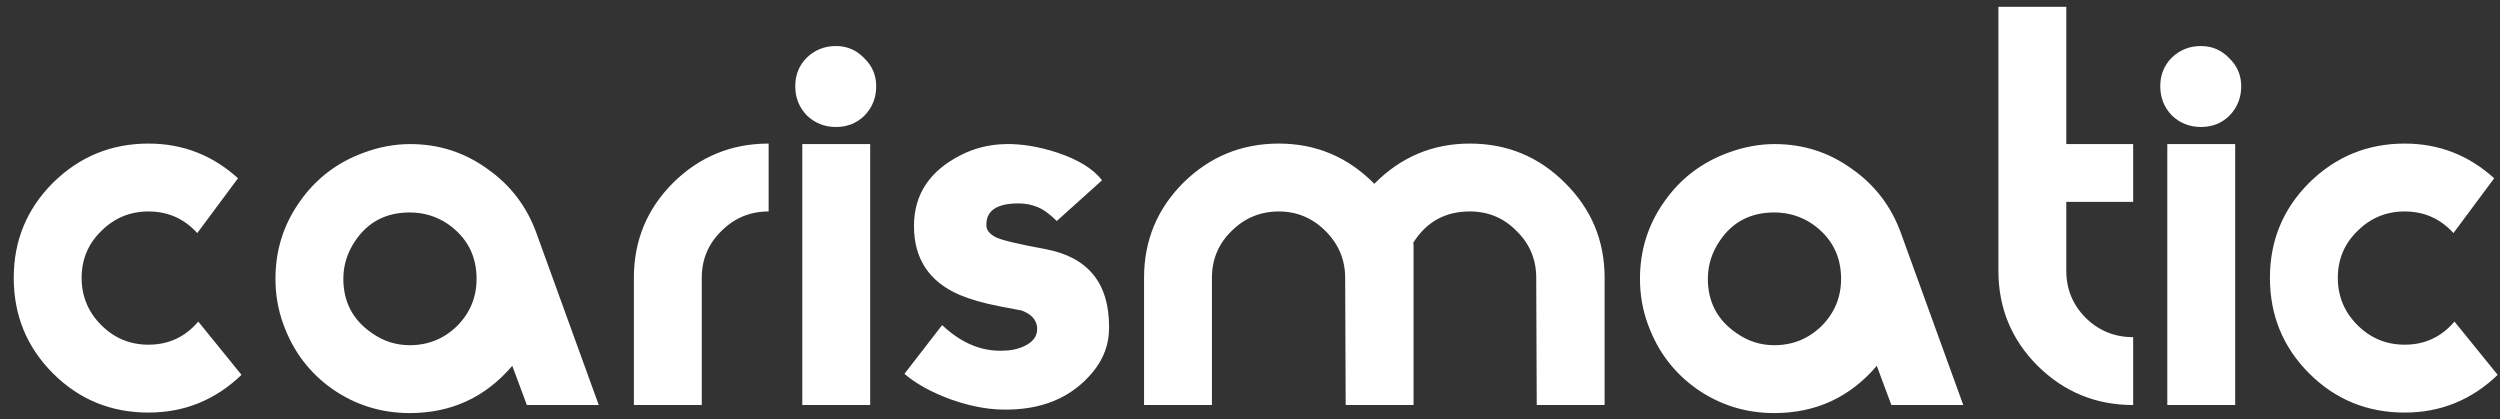 <svg width="179" height="30" viewBox="0 0 179 30" fill="none" xmlns="http://www.w3.org/2000/svg">
<rect x="0" y="0" width="179" height="30" fill="#333333" stroke="none"/>
<path d="M14.196 23.024L17.292 26.84C15.42 28.64 13.2 29.54 10.632 29.54C7.944 29.54 5.664 28.604 3.792 26.732C1.92 24.86 0.984 22.58 0.984 19.892C0.984 17.228 1.92 14.96 3.792 13.088C5.688 11.216 7.968 10.28 10.632 10.28C13.08 10.28 15.216 11.108 17.04 12.764L14.124 16.688C13.188 15.656 12.024 15.14 10.632 15.14C9.312 15.14 8.184 15.608 7.248 16.544C6.312 17.456 5.844 18.572 5.844 19.892C5.844 21.212 6.312 22.34 7.248 23.276C8.184 24.212 9.312 24.68 10.632 24.68C12.072 24.68 13.26 24.128 14.196 23.024ZM37.723 29L36.679 26.192C34.759 28.448 32.311 29.576 29.335 29.576C27.295 29.576 25.447 29 23.791 27.848C22.159 26.696 20.995 25.16 20.299 23.24C19.915 22.208 19.723 21.116 19.723 19.964C19.723 17.924 20.299 16.088 21.451 14.456C22.603 12.8 24.139 11.624 26.059 10.928C27.163 10.52 28.267 10.316 29.371 10.316C31.411 10.316 33.247 10.904 34.879 12.08C36.535 13.232 37.711 14.768 38.407 16.688L42.871 29H37.723ZM26.635 23.852C27.451 24.428 28.351 24.716 29.335 24.716C30.655 24.716 31.783 24.26 32.719 23.348C33.655 22.412 34.123 21.284 34.123 19.964C34.123 18.308 33.439 17 32.071 16.04C31.255 15.488 30.343 15.212 29.335 15.212C27.655 15.212 26.359 15.884 25.447 17.228C24.871 18.068 24.583 18.98 24.583 19.964C24.583 21.62 25.267 22.916 26.635 23.852ZM45.386 19.892C45.386 17.228 46.322 14.96 48.194 13.088C50.09 11.216 52.37 10.28 55.034 10.28V15.14C53.714 15.14 52.586 15.608 51.65 16.544C50.714 17.456 50.246 18.572 50.246 19.892V29H45.386V19.892ZM56.941 6.176C56.941 5.36 57.217 4.676 57.769 4.124C58.345 3.572 59.041 3.296 59.857 3.296C60.649 3.296 61.321 3.584 61.873 4.16C62.449 4.712 62.737 5.384 62.737 6.176C62.737 6.992 62.461 7.688 61.909 8.264C61.357 8.816 60.673 9.092 59.857 9.092C59.041 9.092 58.345 8.816 57.769 8.264C57.217 7.688 56.941 6.992 56.941 6.176ZM57.445 10.316H62.305V29H57.445V10.316ZM71.705 29.324C70.577 29.3 69.341 29.048 67.997 28.568C66.653 28.064 65.573 27.464 64.757 26.768L67.457 23.276C68.753 24.5 70.133 25.112 71.597 25.112H71.705C72.329 25.112 72.869 25.004 73.325 24.788C73.949 24.5 74.261 24.092 74.261 23.564V23.42C74.189 22.868 73.817 22.472 73.145 22.232C72.929 22.184 72.365 22.076 71.453 21.908C70.373 21.692 69.461 21.428 68.717 21.116C66.533 20.18 65.441 18.536 65.441 16.184C65.441 13.928 66.557 12.236 68.789 11.108C69.773 10.604 70.841 10.34 71.993 10.316C73.145 10.292 74.381 10.496 75.701 10.928C77.213 11.432 78.281 12.092 78.905 12.908L75.665 15.824C75.161 15.32 74.693 14.984 74.261 14.816C73.853 14.648 73.409 14.564 72.929 14.564C71.393 14.564 70.625 15.068 70.625 16.076V16.148C70.625 16.46 70.841 16.736 71.273 16.976C71.705 17.192 72.905 17.48 74.873 17.84C77.897 18.416 79.409 20.264 79.409 23.384V23.492C79.409 24.644 79.025 25.688 78.257 26.624C76.721 28.496 74.537 29.396 71.705 29.324ZM101.21 29H96.35L96.314 19.892C96.314 18.596 95.846 17.48 94.91 16.544C93.974 15.608 92.858 15.14 91.562 15.14C90.242 15.14 89.114 15.608 88.178 16.544C87.242 17.456 86.774 18.572 86.774 19.892V29H81.914V19.892C81.914 17.228 82.85 14.96 84.722 13.088C86.618 11.216 88.898 10.28 91.562 10.28C94.226 10.28 96.506 11.24 98.402 13.16C100.298 11.24 102.578 10.28 105.242 10.28C107.906 10.28 110.174 11.216 112.046 13.088C113.942 14.96 114.89 17.228 114.89 19.892V29H110.03L109.994 19.892C109.994 18.572 109.526 17.456 108.59 16.544C107.678 15.608 106.562 15.14 105.242 15.14C103.466 15.14 102.11 15.896 101.174 17.408L101.21 17.444V29ZM135.422 29L134.378 26.192C132.458 28.448 130.01 29.576 127.034 29.576C124.994 29.576 123.146 29 121.49 27.848C119.858 26.696 118.694 25.16 117.998 23.24C117.614 22.208 117.422 21.116 117.422 19.964C117.422 17.924 117.998 16.088 119.15 14.456C120.302 12.8 121.838 11.624 123.758 10.928C124.862 10.52 125.966 10.316 127.07 10.316C129.11 10.316 130.946 10.904 132.578 12.08C134.234 13.232 135.41 14.768 136.106 16.688L140.57 29H135.422ZM124.334 23.852C125.15 24.428 126.05 24.716 127.034 24.716C128.354 24.716 129.482 24.26 130.418 23.348C131.354 22.412 131.822 21.284 131.822 19.964C131.822 18.308 131.138 17 129.77 16.04C128.954 15.488 128.042 15.212 127.034 15.212C125.354 15.212 124.058 15.884 123.146 17.228C122.57 18.068 122.282 18.98 122.282 19.964C122.282 21.62 122.966 22.916 124.334 23.852ZM152.734 10.316V14.456H147.946V19.388C147.946 20.708 148.414 21.836 149.35 22.772C150.286 23.684 151.414 24.14 152.734 24.14V29C150.07 29 147.79 28.064 145.894 26.192C144.022 24.32 143.086 22.052 143.086 19.388V0.488H147.946V10.316H152.734ZM154.675 6.176C154.675 5.36 154.951 4.676 155.503 4.124C156.079 3.572 156.775 3.296 157.591 3.296C158.383 3.296 159.055 3.584 159.607 4.16C160.183 4.712 160.471 5.384 160.471 6.176C160.471 6.992 160.195 7.688 159.643 8.264C159.091 8.816 158.407 9.092 157.591 9.092C156.775 9.092 156.079 8.816 155.503 8.264C154.951 7.688 154.675 6.992 154.675 6.176ZM155.179 10.316H160.039V29H155.179V10.316ZM175.739 23.024L178.835 26.84C176.963 28.64 174.743 29.54 172.175 29.54C169.487 29.54 167.207 28.604 165.335 26.732C163.463 24.86 162.527 22.58 162.527 19.892C162.527 17.228 163.463 14.96 165.335 13.088C167.231 11.216 169.511 10.28 172.175 10.28C174.623 10.28 176.759 11.108 178.583 12.764L175.667 16.688C174.731 15.656 173.567 15.14 172.175 15.14C170.855 15.14 169.727 15.608 168.791 16.544C167.855 17.456 167.387 18.572 167.387 19.892C167.387 21.212 167.855 22.34 168.791 23.276C169.727 24.212 170.855 24.68 172.175 24.68C173.615 24.68 174.803 24.128 175.739 23.024Z" fill="white"/>
</svg>
